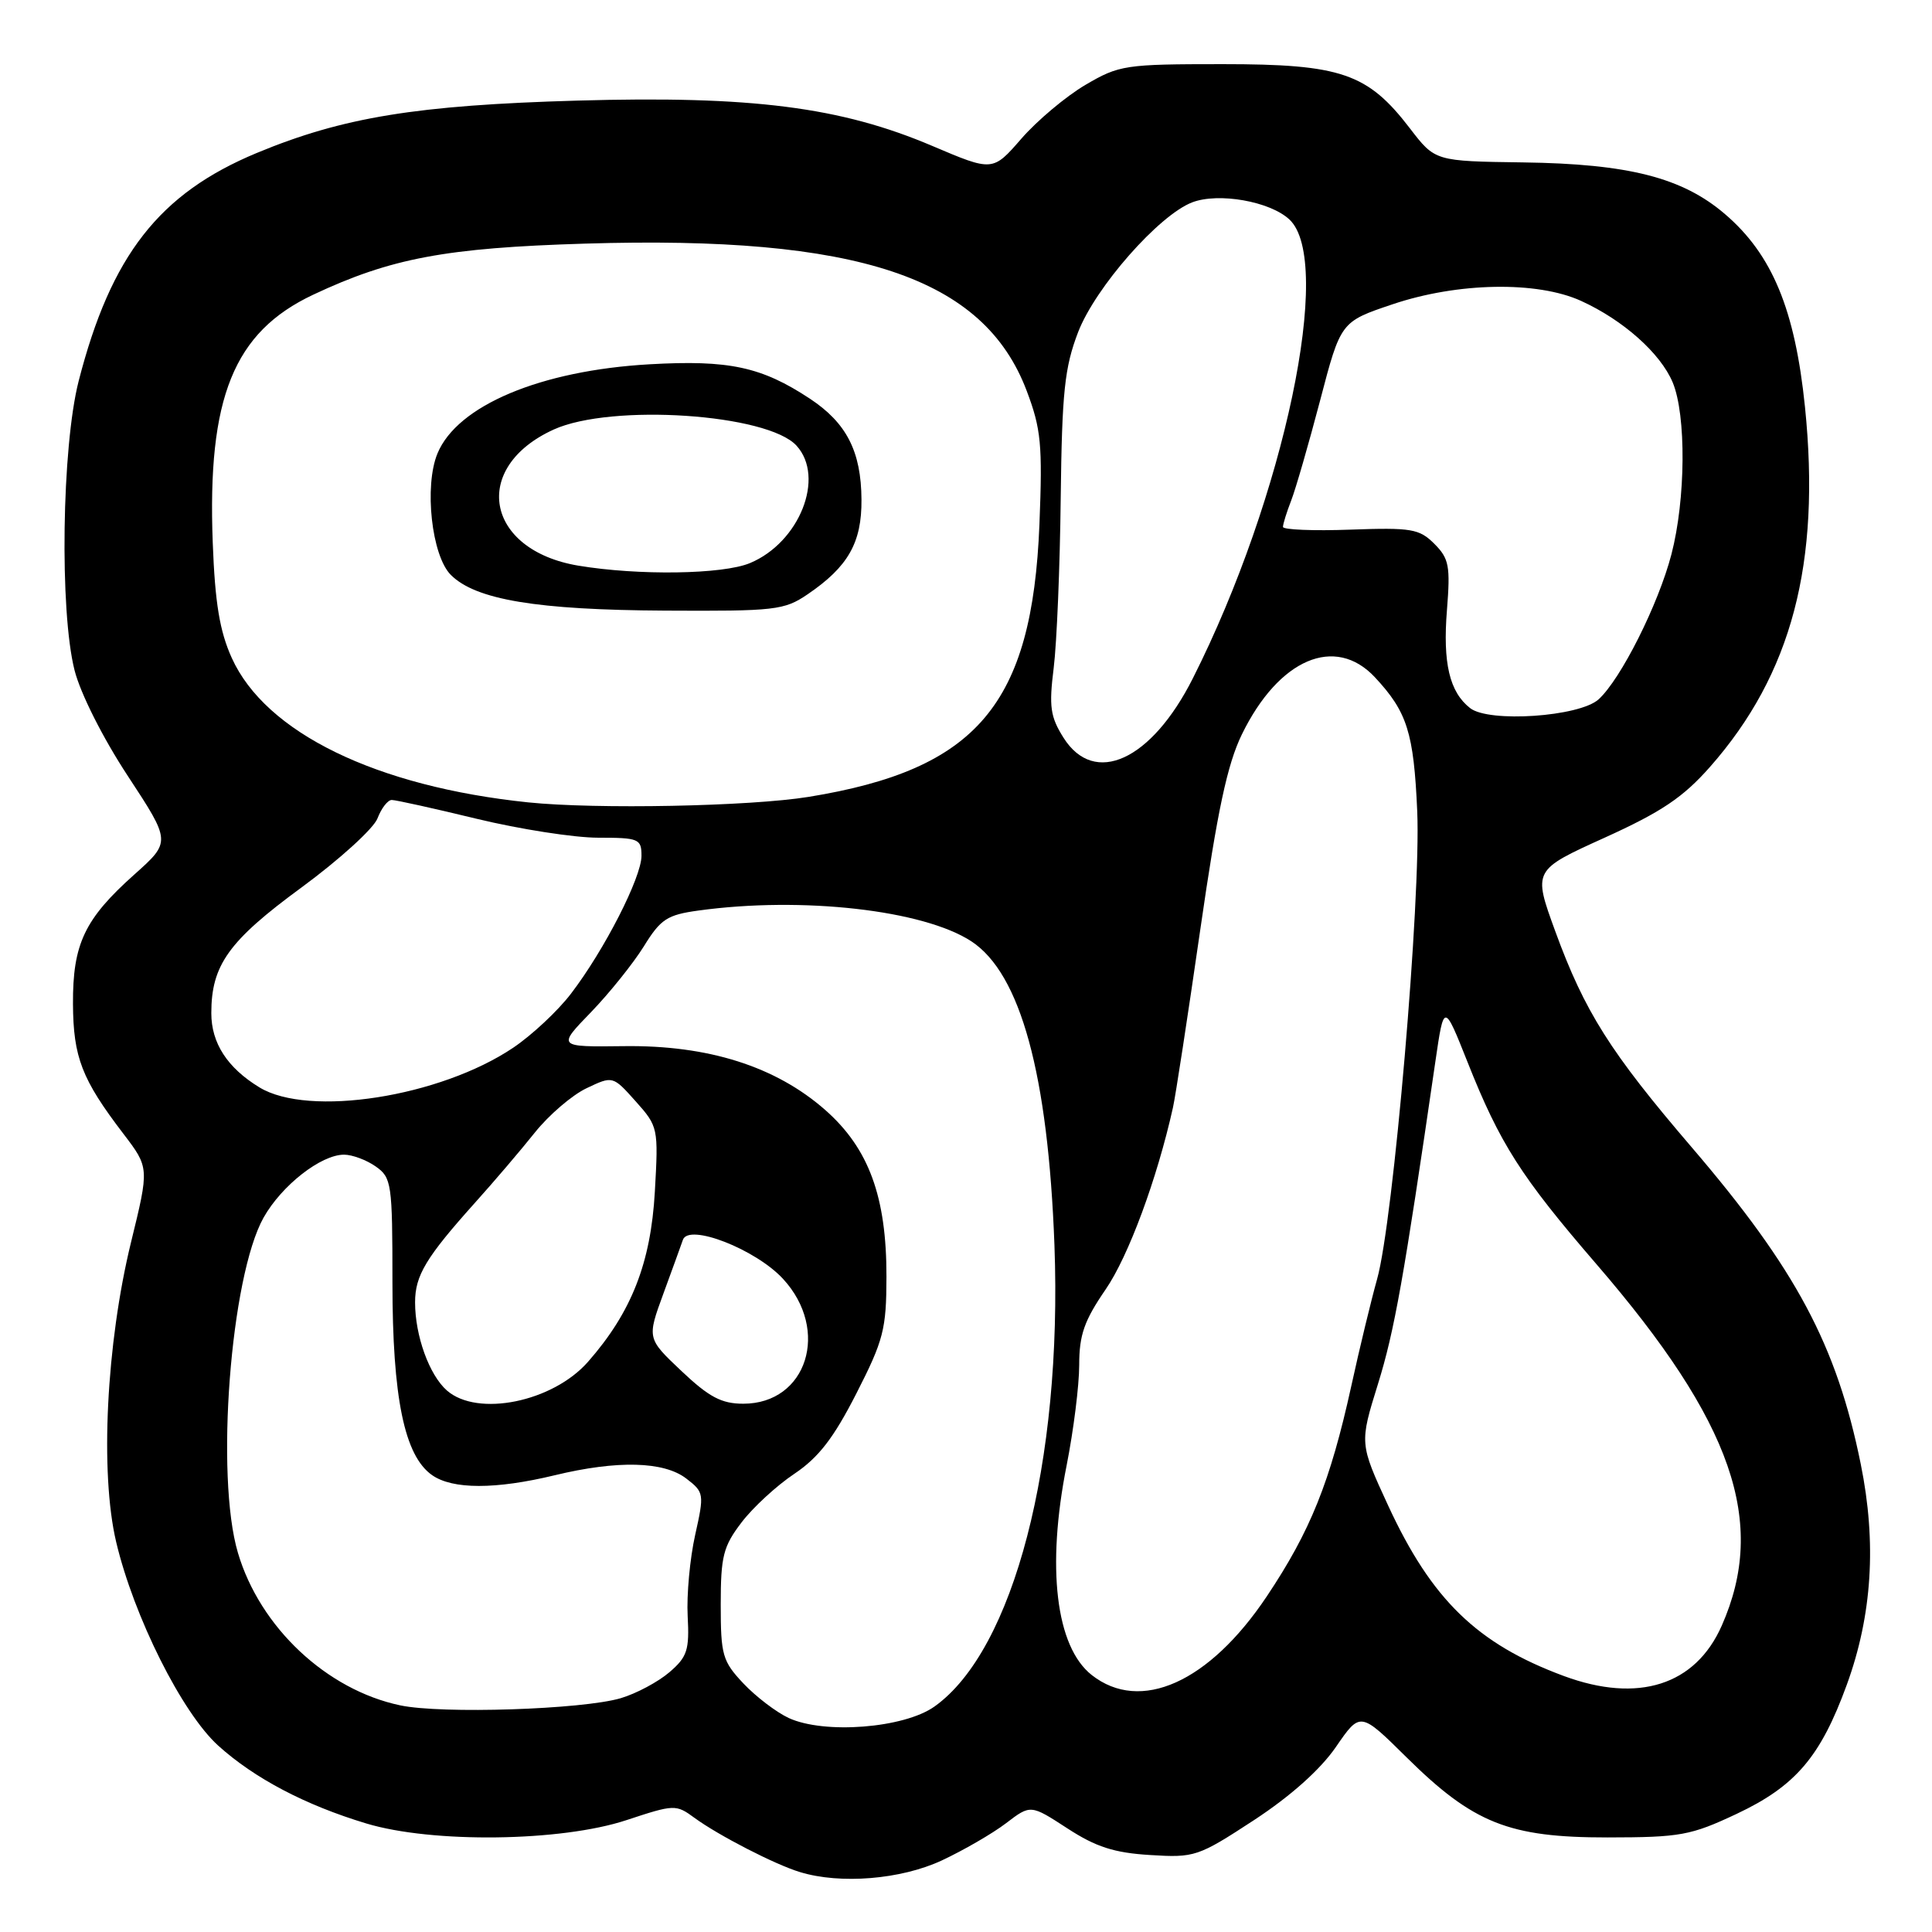 <?xml version="1.0" encoding="UTF-8" standalone="no"?>
<!DOCTYPE svg PUBLIC "-//W3C//DTD SVG 1.1//EN" "http://www.w3.org/Graphics/SVG/1.1/DTD/svg11.dtd" >
<svg xmlns="http://www.w3.org/2000/svg" xmlns:xlink="http://www.w3.org/1999/xlink" version="1.1" viewBox="0 0 256 256">
 <g >
 <path fill="currentColor"
d=" M 124.77 246.53 C 127.66 245.18 131.50 242.96 133.30 241.59 C 136.56 239.10 136.56 239.10 141.42 242.26 C 145.21 244.73 147.63 245.51 152.39 245.80 C 158.30 246.17 158.75 246.02 166.14 241.19 C 171.01 238.00 174.94 234.49 177.01 231.49 C 180.24 226.79 180.24 226.79 186.37 232.85 C 195.22 241.60 199.95 243.48 213.00 243.47 C 222.66 243.46 224.03 243.21 230.11 240.35 C 237.92 236.67 241.23 232.79 244.71 223.24 C 248.07 214.02 248.68 204.45 246.56 194.00 C 243.37 178.25 237.96 168.13 224.14 152.00 C 213.37 139.43 209.97 134.05 206.07 123.37 C 203.13 115.30 203.13 115.30 212.62 111.00 C 220.18 107.57 223.03 105.65 226.60 101.60 C 237.40 89.34 241.28 74.64 239.17 53.93 C 237.85 41.02 234.83 33.72 228.56 28.36 C 222.92 23.53 215.79 21.71 201.83 21.52 C 190.16 21.36 190.16 21.36 186.83 17.02 C 181.22 9.70 177.72 8.50 162.00 8.50 C 149.07 8.50 148.30 8.62 143.82 11.25 C 141.24 12.77 137.43 15.97 135.34 18.37 C 131.54 22.74 131.54 22.74 123.52 19.33 C 111.40 14.18 99.63 12.67 76.50 13.33 C 55.19 13.94 45.44 15.53 34.02 20.27 C 21.10 25.64 14.70 33.83 10.42 50.50 C 8.19 59.23 7.88 80.94 9.88 88.82 C 10.66 91.89 13.64 97.81 16.95 102.84 C 22.66 111.54 22.66 111.54 17.80 115.88 C 11.20 121.77 9.63 125.09 9.67 133.02 C 9.71 140.10 10.84 143.02 16.35 150.23 C 19.78 154.73 19.78 154.73 17.36 164.61 C 14.08 178.04 13.23 195.17 15.39 204.31 C 17.73 214.21 24.12 226.97 28.92 231.31 C 33.72 235.64 40.44 239.18 48.54 241.62 C 57.29 244.26 74.35 244.04 83.00 241.18 C 89.36 239.08 89.56 239.07 92.03 240.88 C 95.20 243.20 102.69 247.06 106.00 248.06 C 111.35 249.70 119.37 249.04 124.77 246.53 Z  M 104.50 227.64 C 102.85 226.87 100.15 224.81 98.50 223.06 C 95.73 220.12 95.50 219.30 95.50 212.61 C 95.50 206.22 95.83 204.91 98.25 201.74 C 99.76 199.75 102.91 196.85 105.25 195.29 C 108.47 193.13 110.46 190.55 113.47 184.65 C 117.08 177.58 117.45 176.13 117.46 169.18 C 117.48 158.58 115.12 152.16 109.35 147.08 C 102.79 141.31 93.85 138.47 82.67 138.62 C 73.84 138.73 73.84 138.73 78.31 134.12 C 80.76 131.58 83.91 127.65 85.31 125.40 C 87.54 121.78 88.40 121.22 92.56 120.65 C 106.30 118.76 122.37 120.58 128.71 124.73 C 135.23 129.00 138.88 142.38 139.72 165.00 C 140.78 193.79 134.32 218.65 123.83 226.12 C 119.79 229.00 109.21 229.82 104.50 227.64 Z  M 53.04 225.97 C 43.28 223.92 34.45 215.63 31.53 205.77 C 28.51 195.62 30.54 169.15 34.93 161.33 C 37.33 157.07 42.53 153.00 45.59 153.00 C 46.67 153.00 48.56 153.70 49.78 154.56 C 51.89 156.04 52.00 156.79 52.00 169.88 C 52.00 185.20 53.58 192.89 57.25 195.46 C 59.97 197.37 65.66 197.37 73.50 195.48 C 81.81 193.47 87.96 193.63 90.93 195.91 C 93.30 197.73 93.33 197.94 92.11 203.40 C 91.42 206.49 90.97 211.32 91.12 214.14 C 91.36 218.64 91.07 219.55 88.70 221.58 C 87.21 222.86 84.31 224.41 82.25 225.02 C 77.16 226.52 58.54 227.13 53.04 225.97 Z  M 144.66 221.95 C 139.90 218.20 138.64 207.69 141.34 194.14 C 142.25 189.54 143.00 183.57 143.00 180.87 C 143.00 176.88 143.67 174.98 146.50 170.86 C 149.52 166.47 153.31 156.24 155.42 146.77 C 155.76 145.27 157.38 134.69 159.03 123.27 C 161.33 107.33 162.62 101.29 164.56 97.30 C 169.44 87.30 176.92 84.10 182.19 89.75 C 186.46 94.33 187.33 97.07 187.79 107.50 C 188.30 119.08 184.63 161.87 182.47 169.50 C 181.70 172.25 180.15 178.63 179.05 183.67 C 176.26 196.36 173.64 202.88 167.84 211.55 C 160.22 222.94 151.11 227.02 144.66 221.95 Z  M 207.22 222.08 C 195.74 217.83 189.71 211.98 183.93 199.48 C 180.14 191.26 180.14 191.26 182.59 183.38 C 184.77 176.36 186.01 169.43 190.19 140.69 C 191.33 132.87 191.33 132.87 194.46 140.74 C 198.75 151.55 201.53 155.91 211.53 167.50 C 229.61 188.46 234.20 201.71 228.14 215.41 C 224.65 223.31 217.07 225.72 207.22 222.08 Z  M 59.22 184.25 C 56.88 182.20 55.00 177.00 55.00 172.57 C 55.00 169.01 56.44 166.62 62.92 159.39 C 65.44 156.59 69.02 152.39 70.87 150.07 C 72.72 147.75 75.80 145.11 77.71 144.20 C 81.20 142.54 81.20 142.54 84.23 145.93 C 87.21 149.27 87.25 149.46 86.77 157.92 C 86.23 167.38 83.67 173.89 77.92 180.44 C 73.24 185.77 63.28 187.80 59.22 184.25 Z  M 90.30 181.67 C 85.73 177.35 85.73 177.35 87.90 171.42 C 89.09 168.17 90.26 164.95 90.49 164.28 C 91.26 162.07 100.13 165.53 103.75 169.45 C 110.03 176.25 106.92 186.00 98.49 186.00 C 95.61 186.00 93.96 185.13 90.30 181.67 Z  M 34.37 144.08 C 30.12 141.49 28.00 138.21 28.00 134.25 C 28.00 127.88 30.30 124.67 39.93 117.61 C 44.97 113.91 49.51 109.78 50.02 108.44 C 50.53 107.10 51.38 106.00 51.91 106.00 C 52.44 106.00 57.51 107.12 63.19 108.50 C 68.86 109.87 76.09 111.00 79.25 111.00 C 84.65 111.00 85.00 111.15 85.00 113.40 C 85.00 116.26 80.09 125.87 75.67 131.65 C 73.93 133.94 70.47 137.17 68.00 138.83 C 58.29 145.36 40.90 148.07 34.37 144.08 Z  M 70.00 106.32 C 49.85 104.23 35.19 97.09 30.71 87.18 C 29.11 83.64 28.49 79.91 28.19 71.91 C 27.46 52.68 30.97 44.01 41.50 39.05 C 51.79 34.21 59.04 32.84 77.55 32.28 C 113.69 31.18 130.35 36.73 136.04 51.78 C 137.95 56.83 138.15 58.91 137.73 69.50 C 136.77 93.35 129.48 101.96 107.15 105.59 C 99.36 106.85 79.03 107.25 70.00 106.32 Z  M 107.01 78.75 C 112.38 75.10 114.20 71.90 114.15 66.19 C 114.11 59.81 112.17 56.04 107.32 52.83 C 100.91 48.60 96.60 47.67 86.07 48.27 C 71.63 49.09 60.60 53.73 57.97 60.08 C 56.18 64.40 57.19 73.64 59.74 76.18 C 63.02 79.47 71.14 80.82 88.10 80.91 C 102.71 80.99 103.91 80.86 107.01 78.75 Z  M 140.92 97.75 C 139.17 94.97 138.98 93.63 139.62 88.50 C 140.03 85.20 140.45 75.08 140.55 66.00 C 140.72 51.90 141.06 48.70 142.86 44.00 C 145.15 38.07 153.56 28.50 157.98 26.81 C 161.47 25.48 168.28 26.68 170.85 29.08 C 176.77 34.59 170.19 65.85 158.05 89.90 C 152.56 100.78 145.01 104.24 140.92 97.75 Z  M 194.80 93.83 C 192.07 91.70 191.16 87.86 191.73 80.82 C 192.19 75.00 192.01 74.01 190.06 72.06 C 188.07 70.07 187.03 69.89 178.93 70.18 C 174.02 70.36 170.00 70.19 170.00 69.82 C 170.00 69.44 170.49 67.86 171.09 66.32 C 171.69 64.77 173.41 58.81 174.92 53.07 C 177.65 42.63 177.65 42.63 184.52 40.32 C 193.15 37.41 203.68 37.22 209.50 39.87 C 215.08 42.41 220.02 46.81 221.64 50.67 C 223.45 55.01 223.37 66.17 221.47 73.46 C 219.74 80.10 214.76 90.00 211.82 92.67 C 209.27 94.97 197.31 95.79 194.80 93.83 Z  M 76.62 74.95 C 64.30 72.88 62.33 61.93 73.38 56.91 C 81.02 53.45 101.72 54.83 105.55 59.06 C 109.36 63.26 105.94 71.87 99.38 74.61 C 95.78 76.12 84.59 76.28 76.62 74.95 Z "/>
</g>
</svg>